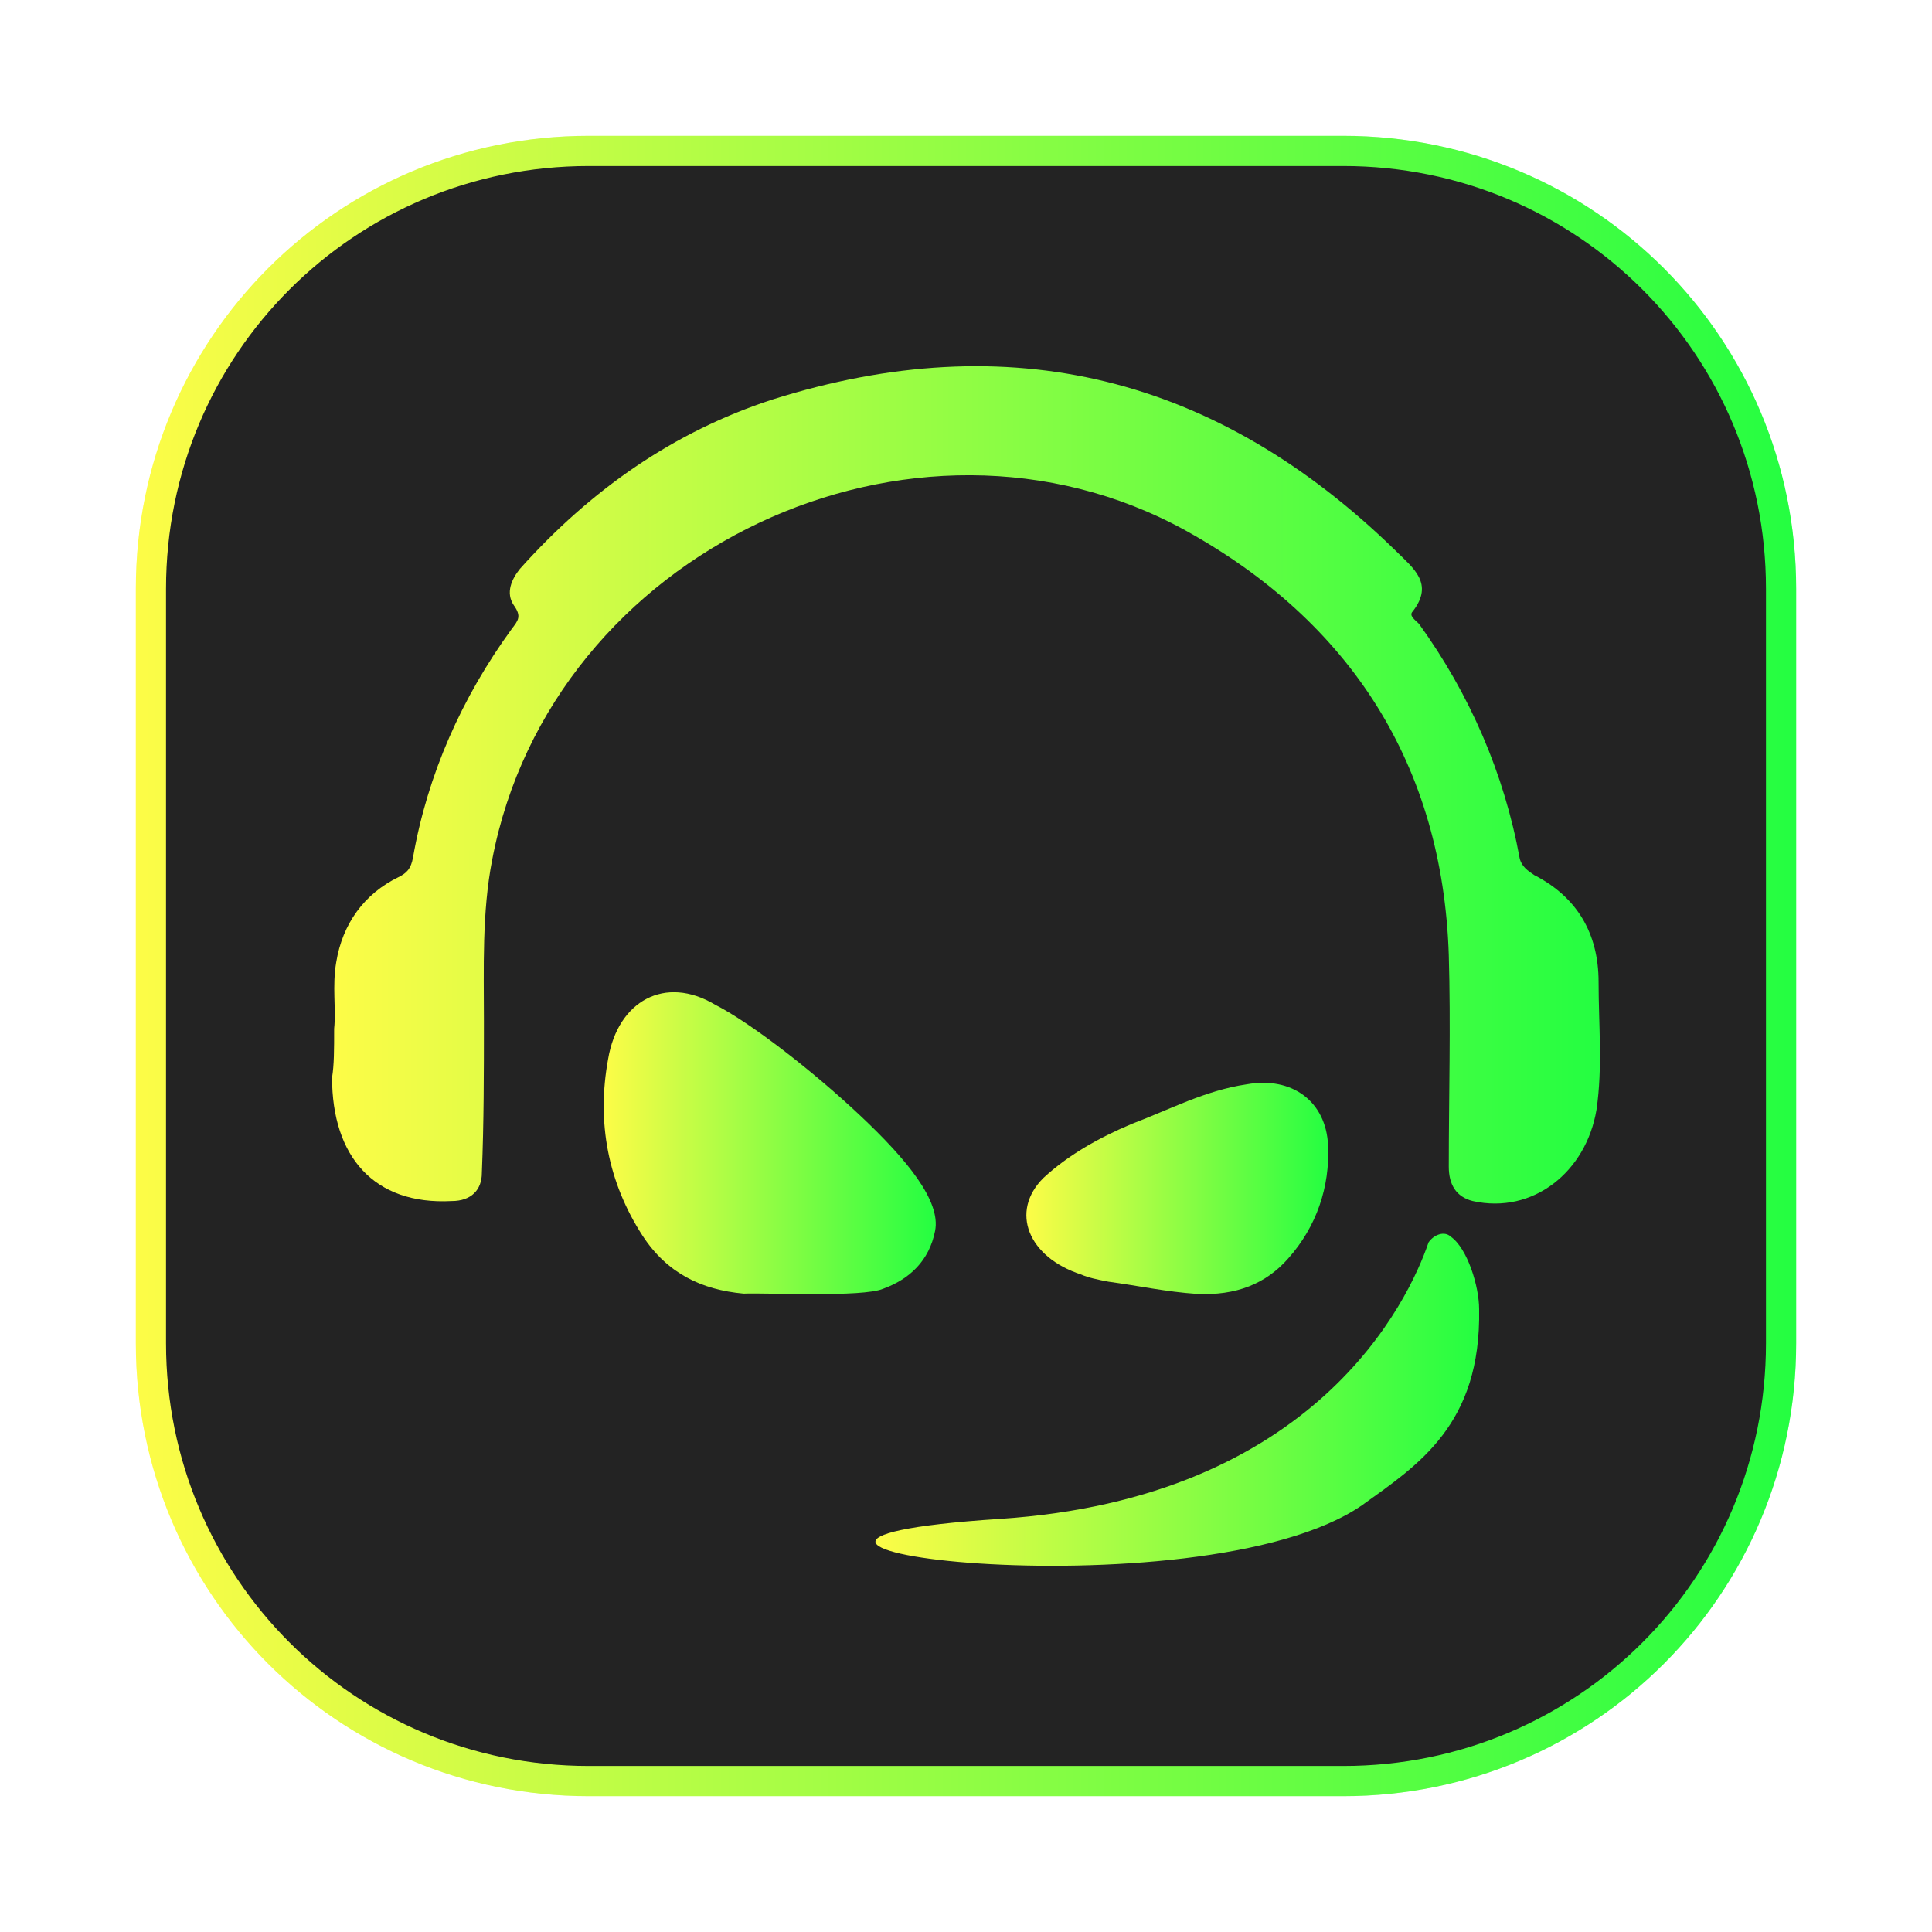 <svg width="64" height="64" viewBox="0 0 64 64" fill="none" xmlns="http://www.w3.org/2000/svg">
<g clip-path="url(#clip0_4_1570)">
<g opacity="0.3" filter="url(#filter0_f_4_1570)">
<path d="M44.5 4.5H19.5C11.216 4.5 4.5 11.216 4.5 19.5V44.5C4.5 52.784 11.216 59.5 19.5 59.5H44.5C52.784 59.5 59.5 52.784 59.5 44.5V19.5C59.5 11.216 52.784 4.5 44.5 4.5Z" fill="url(#paint0_linear_4_1570)"/>
</g>
<path d="M5 19.5C5 11.466 11.466 5 19.5 5H44.5C52.534 5 59 11.466 59 19.5V44.5C59 52.534 52.534 59 44.5 59H19.5C11.466 59 5 52.534 5 44.5V19.5Z" fill="#232323" stroke="url(#paint1_linear_4_1570)"/>
<path d="M11.069 34.077C11.138 33.424 11 32.667 11.138 31.876C11.344 30.604 12.066 29.607 13.201 29.056C13.476 28.919 13.614 28.781 13.682 28.403C14.164 25.652 15.299 23.107 16.949 20.837C17.156 20.562 17.293 20.425 17.018 20.046C16.743 19.634 16.949 19.186 17.224 18.843C19.563 16.229 22.314 14.303 25.581 13.237C33.422 10.761 40.3 12.446 46.249 18.258C46.799 18.808 47.522 19.324 46.799 20.253C46.662 20.39 46.868 20.528 47.006 20.665C48.691 23.004 49.826 25.617 50.342 28.437C50.41 28.712 50.617 28.85 50.823 28.988C52.233 29.71 52.955 30.913 52.955 32.53C52.955 33.94 53.093 35.35 52.886 36.76C52.542 38.823 50.779 40.233 48.785 39.786C48.234 39.648 47.993 39.236 47.993 38.651C47.993 36.312 48.062 33.974 47.993 31.636C47.787 25.342 44.736 20.596 39.268 17.57C30.258 12.618 18.266 18.224 16.306 28.472C15.962 30.226 16.03 32.083 16.03 33.836C16.03 35.522 16.03 37.172 15.962 38.857C15.962 39.407 15.618 39.786 14.964 39.786C12.385 39.923 11 38.307 11 35.694C11.069 35.281 11.069 34.765 11.069 34.077Z" fill="url(#paint2_linear_4_1570)"/>
<path d="M29.253 42.693C30.131 42.373 30.782 41.765 30.977 40.772C31.172 39.78 30.034 38.404 28.505 36.964C26.911 35.46 24.83 33.859 23.691 33.283C22.032 32.291 20.471 33.155 20.146 35.075C19.756 37.188 20.146 39.172 21.284 40.932C22.098 42.181 23.236 42.725 24.635 42.853C25.415 42.821 28.57 42.981 29.253 42.693Z" fill="url(#paint3_linear_4_1570)"/>
<path d="M36.715 42.457C37.709 42.592 38.639 42.794 39.633 42.861C40.948 42.929 41.942 42.525 42.679 41.682C43.609 40.637 44.058 39.323 43.994 37.941C43.93 36.492 42.808 35.649 41.3 35.919C39.922 36.121 38.735 36.761 37.485 37.233C36.363 37.705 35.369 38.278 34.567 39.019C33.445 40.132 34.054 41.648 35.818 42.221C36.042 42.322 36.363 42.39 36.715 42.457Z" fill="url(#paint4_linear_4_1570)"/>
<path d="M48.055 40.963C47.846 40.768 47.497 40.898 47.322 41.157C46.658 43.106 43.585 49.634 33.109 50.316C20.746 51.128 39.709 53.596 45.122 49.861C46.973 48.53 49.068 47.198 48.998 43.366C48.998 42.619 48.614 41.352 48.055 40.963Z" fill="url(#paint5_linear_4_1570)"/>
</g>
<defs>
<filter id="filter0_f_4_1570" x="3.263" y="3.263" width="57.475" height="57.475" filterUnits="userSpaceOnUse" color-interpolation-filters="sRGB">
<feFlood flood-opacity="0" result="BackgroundImageFix"/>
<feBlend mode="normal" in="SourceGraphic" in2="BackgroundImageFix" result="shape"/>
<feGaussianBlur stdDeviation="0.619" result="effect1_foregroundBlur_4_1570"/>
</filter>
<linearGradient id="paint0_linear_4_1570" x1="4.5" y1="32" x2="59.5" y2="32" gradientUnits="userSpaceOnUse">
<stop stop-color="#FDFC47"/>
<stop offset="1" stop-color="#24FE41"/>
</linearGradient>
<linearGradient id="paint1_linear_4_1570" x1="4.5" y1="32" x2="59.5" y2="32" gradientUnits="userSpaceOnUse">
<stop stop-color="#FDFC47"/>
<stop offset="1" stop-color="#24FE41"/>
</linearGradient>
<linearGradient id="paint2_linear_4_1570" x1="11" y1="26" x2="53" y2="26" gradientUnits="userSpaceOnUse">
<stop stop-color="#FDFC47"/>
<stop offset="1" stop-color="#24FE41"/>
</linearGradient>
<linearGradient id="paint3_linear_4_1570" x1="19.999" y1="37.869" x2="30.999" y2="37.869" gradientUnits="userSpaceOnUse">
<stop stop-color="#FDFC47"/>
<stop offset="1" stop-color="#24FE41"/>
</linearGradient>
<linearGradient id="paint4_linear_4_1570" x1="34" y1="39.369" x2="44" y2="39.369" gradientUnits="userSpaceOnUse">
<stop stop-color="#FDFC47"/>
<stop offset="1" stop-color="#24FE41"/>
</linearGradient>
<linearGradient id="paint5_linear_4_1570" x1="29" y1="46.369" x2="49" y2="46.369" gradientUnits="userSpaceOnUse">
<stop stop-color="#FDFC47"/>
<stop offset="1" stop-color="#24FE41"/>
</linearGradient>
<clipPath id="clip0_4_1570">
<rect width="64" height="64" fill="white"/>
</clipPath>
</defs>
</svg>
